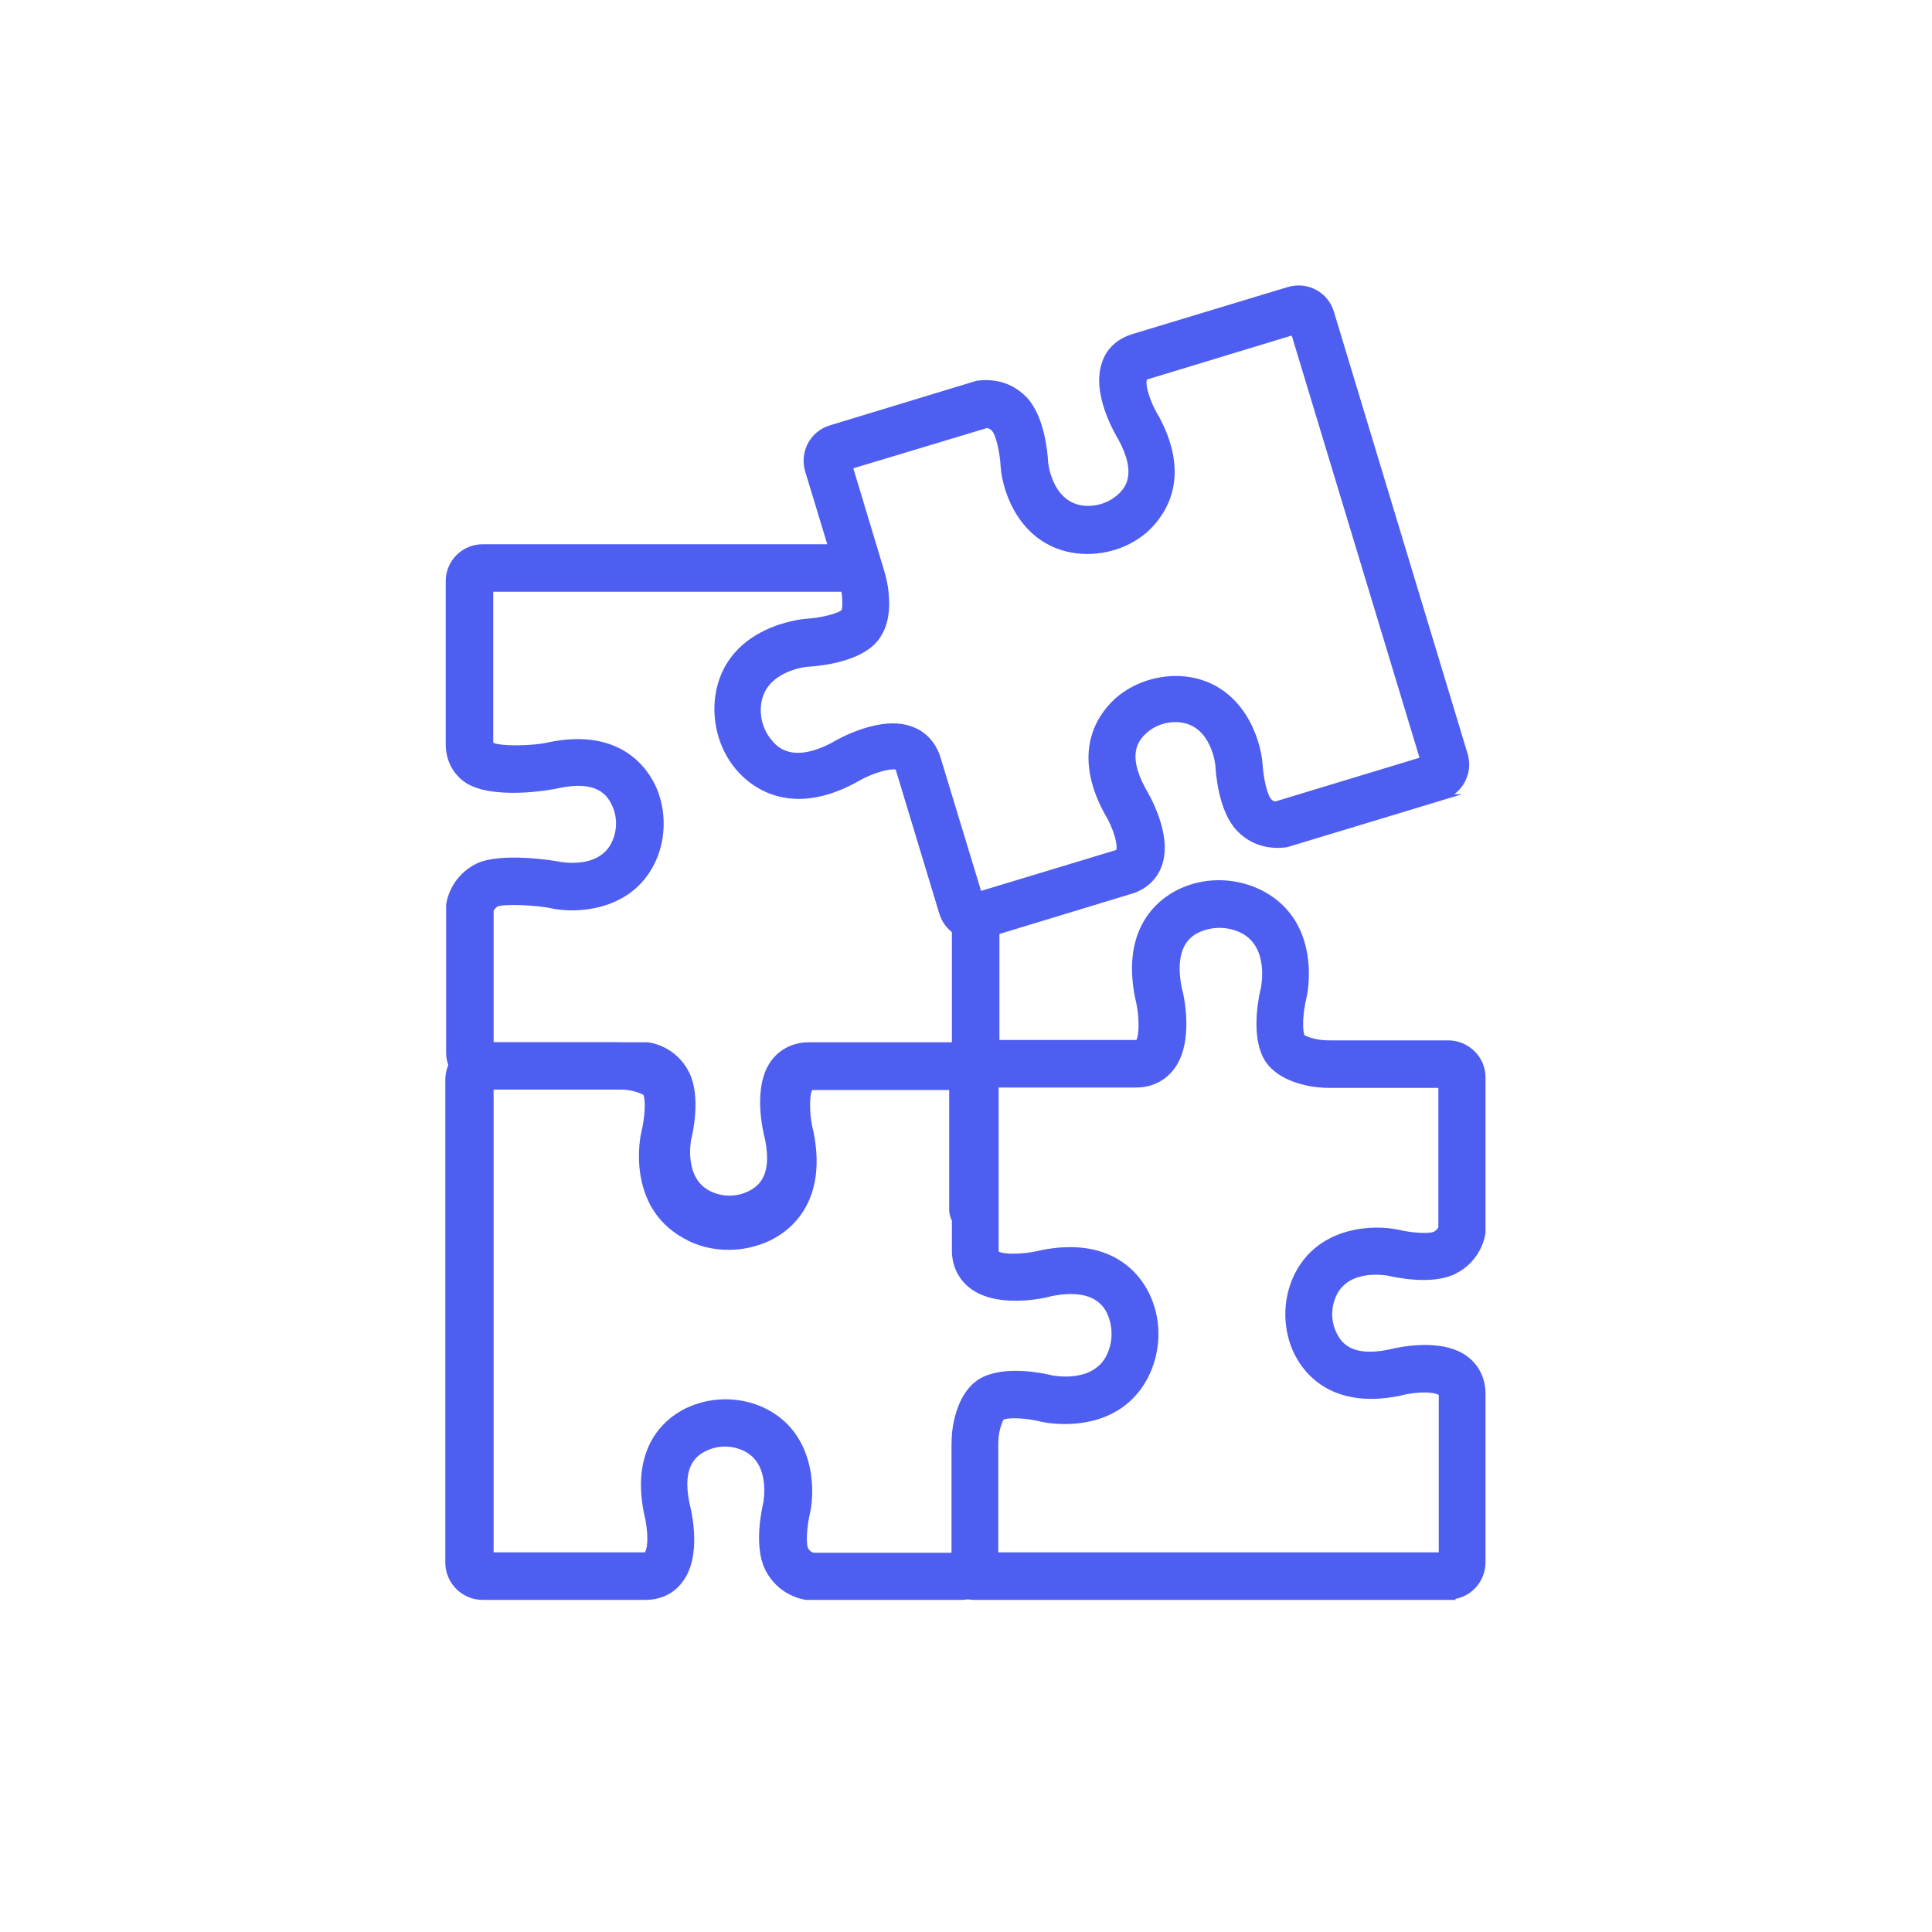 <?xml version="1.0" encoding="UTF-8"?>
<svg id="svg10" xmlns="http://www.w3.org/2000/svg" viewBox="0 0 50 50">
  <defs>
    <style>
      .cls-1 {
        fill: #4e5ef1;
        stroke: #4e5ef1;
        stroke-miterlimit: 10;
        stroke-width: .15px;
      }
    </style>
  </defs>
  <path class="cls-1" d="M24.89,41.33h-3.95s-.04,0-.07,0c-.07-.01-.68-.1-1-.74-.29-.59-.08-1.52-.04-1.7,0-.03,.2-1.03-.53-1.4-.32-.16-.69-.17-1.01-.03s-.73,.44-.52,1.46c.05,.19,.33,1.35-.18,1.99-.2,.27-.52,.42-.89,.42h-4.21c-.49,0-.89-.4-.89-.89v-12.5c0-.49,.4-.89,.89-.89h4.21s.04,0,.07,0c.07,.01,.68,.1,1,.74,.29,.59,.09,1.52,.04,1.7,0,.03-.2,1.03,.53,1.4,.32,.16,.69,.17,1.01,.03,.32-.14,.73-.44,.52-1.46-.05-.19-.33-1.35,.17-1.99,.21-.27,.53-.42,.89-.42h3.95c.49,0,.89,.4,.89,.89v4.43s.01,.06,.01,.06c.07,.11,.66,.13,1.17,0,1.88-.38,2.57,.7,2.77,1.18,.28,.65,.24,1.42-.1,2.05-.8,1.46-2.59,1.08-2.66,1.06-.36-.09-.86-.13-1.04-.04-.01,.01-.07,.11-.12,.32-.03,.13-.04,.26-.04,.42v3.04c0,.48-.39,.87-.88,.87Zm-3.9-1.07h3.71v-2.85c0-.24,.02-.46,.07-.66,.12-.51,.35-.87,.69-1.04,.61-.3,1.57-.09,1.76-.04,.03,0,1.06,.22,1.47-.53,.18-.34,.2-.75,.06-1.11-.08-.2-.35-.8-1.55-.56-.2,.06-1.4,.32-2.06-.2-.28-.22-.43-.54-.43-.91v-4.23h-3.76c-.13,.1-.14,.63-.02,1.1,.37,1.83-.68,2.49-1.14,2.68-.6,.26-1.32,.24-1.92-.06-1.19-.6-1.23-1.97-1.09-2.61,.08-.34,.12-.82,.04-.97-.05-.09-.12-.13-.16-.15h-3.96v12.13h4.02c.14-.1,.14-.63,.02-1.1-.37-1.82,.68-2.49,1.14-2.68,.61-.26,1.33-.24,1.92,.06,1.18,.6,1.23,1.97,1.09,2.61-.08,.34-.12,.82-.04,.97,.05,.09,.13,.13,.16,.14Z"/>
  <path class="cls-1" d="M37.5,41.33h-12.3c-.3,0-.54-.24-.54-.54s.24-.54,.54-.54h12.11v-4.18c-.11-.14-.67-.14-1.1-.02-1.83,.37-2.49-.68-2.69-1.14-.26-.61-.24-1.33,.06-1.92,.6-1.18,1.97-1.23,2.6-1.09,.34,.08,.82,.12,.97,.04,.09-.05,.13-.12,.15-.16v-3.7h-2.85c-.24,0-.46-.02-.66-.07-.51-.12-.87-.35-1.04-.69-.3-.61-.09-1.57-.04-1.76,0-.03,.22-1.06-.53-1.47-.34-.18-.75-.2-1.11-.06-.2,.08-.8,.34-.56,1.55,.06,.2,.32,1.4-.2,2.06-.22,.28-.54,.43-.91,.43h-3.68v3.23c0,.3-.24,.54-.54,.54s-.54-.24-.54-.54v-3.43c0-.49,.4-.88,.88-.88h3.87s.06,0,.06-.01c.1-.07,.14-.62,0-1.17-.38-1.88,.7-2.57,1.18-2.77,.65-.28,1.42-.24,2.05,.1,1.46,.8,1.08,2.59,1.06,2.66-.09,.36-.13,.86-.04,1.04,.01,.01,.1,.07,.32,.12,.13,.03,.26,.04,.42,.04h3.04c.49,0,.89,.4,.89,.88v3.95s0,.04,0,.07c-.01,.07-.1,.68-.74,1-.59,.29-1.52,.08-1.7,.04-.03,0-1.03-.2-1.4,.53-.16,.32-.17,.69-.03,1.01,.14,.32,.44,.73,1.46,.52,.19-.05,1.35-.32,1.99,.18,.27,.21,.42,.53,.42,.89v4.36c0,.49-.39,.89-.88,.89Zm-.17-20.7l-4.03,1.22s-.04,.01-.07,.01c-.07,0-.68,.1-1.17-.42-.45-.48-.52-1.43-.53-1.62,0-.03-.1-1.04-.91-1.19-.35-.06-.71,.04-.97,.26-.27,.23-.57,.63-.07,1.55,.1,.17,.7,1.19,.41,1.96-.12,.32-.38,.56-.73,.66l-3.78,1.15c-.47,.14-.96-.12-1.1-.59l-1.12-3.7s-.02-.06-.03-.06c-.09-.08-.64,.04-1.12,.33-1.69,.91-2.66,.08-3-.32-.46-.54-.64-1.29-.5-1.99,.34-1.62,2.16-1.78,2.24-1.79,.37-.02,.87-.13,1-.26,0-.01,.04-.12,.02-.34,0-.13-.03-.26-.08-.41l-.88-2.9c-.14-.47,.12-.96,.59-1.1l3.78-1.15s.04-.01,.07-.01c.07,0,.68-.1,1.17,.42,.45,.48,.52,1.43,.53,1.62,0,.03,.1,1.04,.91,1.19,.35,.06,.71-.04,.98-.26s.57-.63,.07-1.55c-.1-.17-.7-1.19-.41-1.96,.11-.32,.37-.55,.72-.66l4.03-1.22c.47-.14,.96,.12,1.1,.59l3.46,11.44c.14,.46-.12,.96-.59,1.1Zm-4.29,.18l3.79-1.15-3.35-11.07-3.85,1.17c-.11,.14,.06,.68,.3,1.06,.88,1.64,.07,2.57-.31,2.91-.51,.43-1.2,.61-1.86,.5-1.31-.23-1.75-1.52-1.79-2.18-.02-.35-.12-.82-.24-.95-.08-.08-.16-.1-.19-.1l-3.55,1.07,.82,2.72c.07,.23,.11,.45,.12,.65,.04,.52-.09,.93-.36,1.19-.49,.47-1.48,.54-1.67,.55-.03,0-1.08,.1-1.26,.94-.08,.38,.02,.78,.27,1.08,.14,.17,.56,.66,1.65,.09,.18-.11,1.25-.71,2.03-.41,.33,.12,.57,.39,.68,.75l1.07,3.52,3.6-1.09c.1-.13-.04-.64-.3-1.06-.88-1.64-.07-2.57,.31-2.9,.5-.42,1.2-.61,1.85-.5,1.31,.23,1.75,1.52,1.8,2.18,.02,.35,.12,.82,.24,.95,.07,.08,.15,.09,.2,.09Z"/>
  <path class="cls-1" d="M18.85,32.27c-.39,0-.78-.09-1.12-.29-1.46-.8-1.08-2.59-1.06-2.66,.09-.36,.13-.86,.04-1.04-.01,0-.11-.07-.32-.12-.13-.03-.26-.04-.42-.04h-3.47c-.49,0-.88-.4-.88-.88v-3.75s0-.04,0-.07c.01-.07,.1-.68,.74-1,.59-.29,1.96-.08,2.13-.04,.03,0,1.03,.2,1.4-.53,.16-.32,.17-.69,.03-1.01s-.44-.73-1.46-.52c-.19,.05-1.78,.33-2.43-.17-.27-.21-.42-.53-.42-.89v-4.22c0-.49,.4-.88,.88-.88h9.5c.3,0,.54,.24,.54,.54s-.24,.54-.54,.54H12.69v4.02c.11,.14,1.11,.13,1.54,.02,1.82-.37,2.49,.68,2.69,1.14,.26,.61,.24,1.33-.06,1.92-.6,1.18-1.97,1.23-2.6,1.09-.34-.08-1.25-.12-1.41-.04-.09,.05-.13,.12-.15,.16v3.5h3.28c.24,0,.45,.02,.66,.07,.51,.12,.87,.35,1.04,.69,.3,.61,.09,1.57,.04,1.76,0,.03-.22,1.06,.53,1.47,.34,.19,.75,.2,1.11,.06,.2-.08,.8-.34,.56-1.55-.06-.2-.32-1.4,.2-2.06,.22-.28,.54-.43,.91-.43h3.68v-3.03c0-.3,.24-.54,.54-.54s.54,.24,.54,.54v3.22c0,.49-.39,.88-.88,.88h-3.87s-.06,0-.06,.01c-.1,.07-.14,.62,0,1.17,.38,1.88-.7,2.57-1.18,2.77-.29,.12-.61,.19-.92,.19Z"/>
</svg>